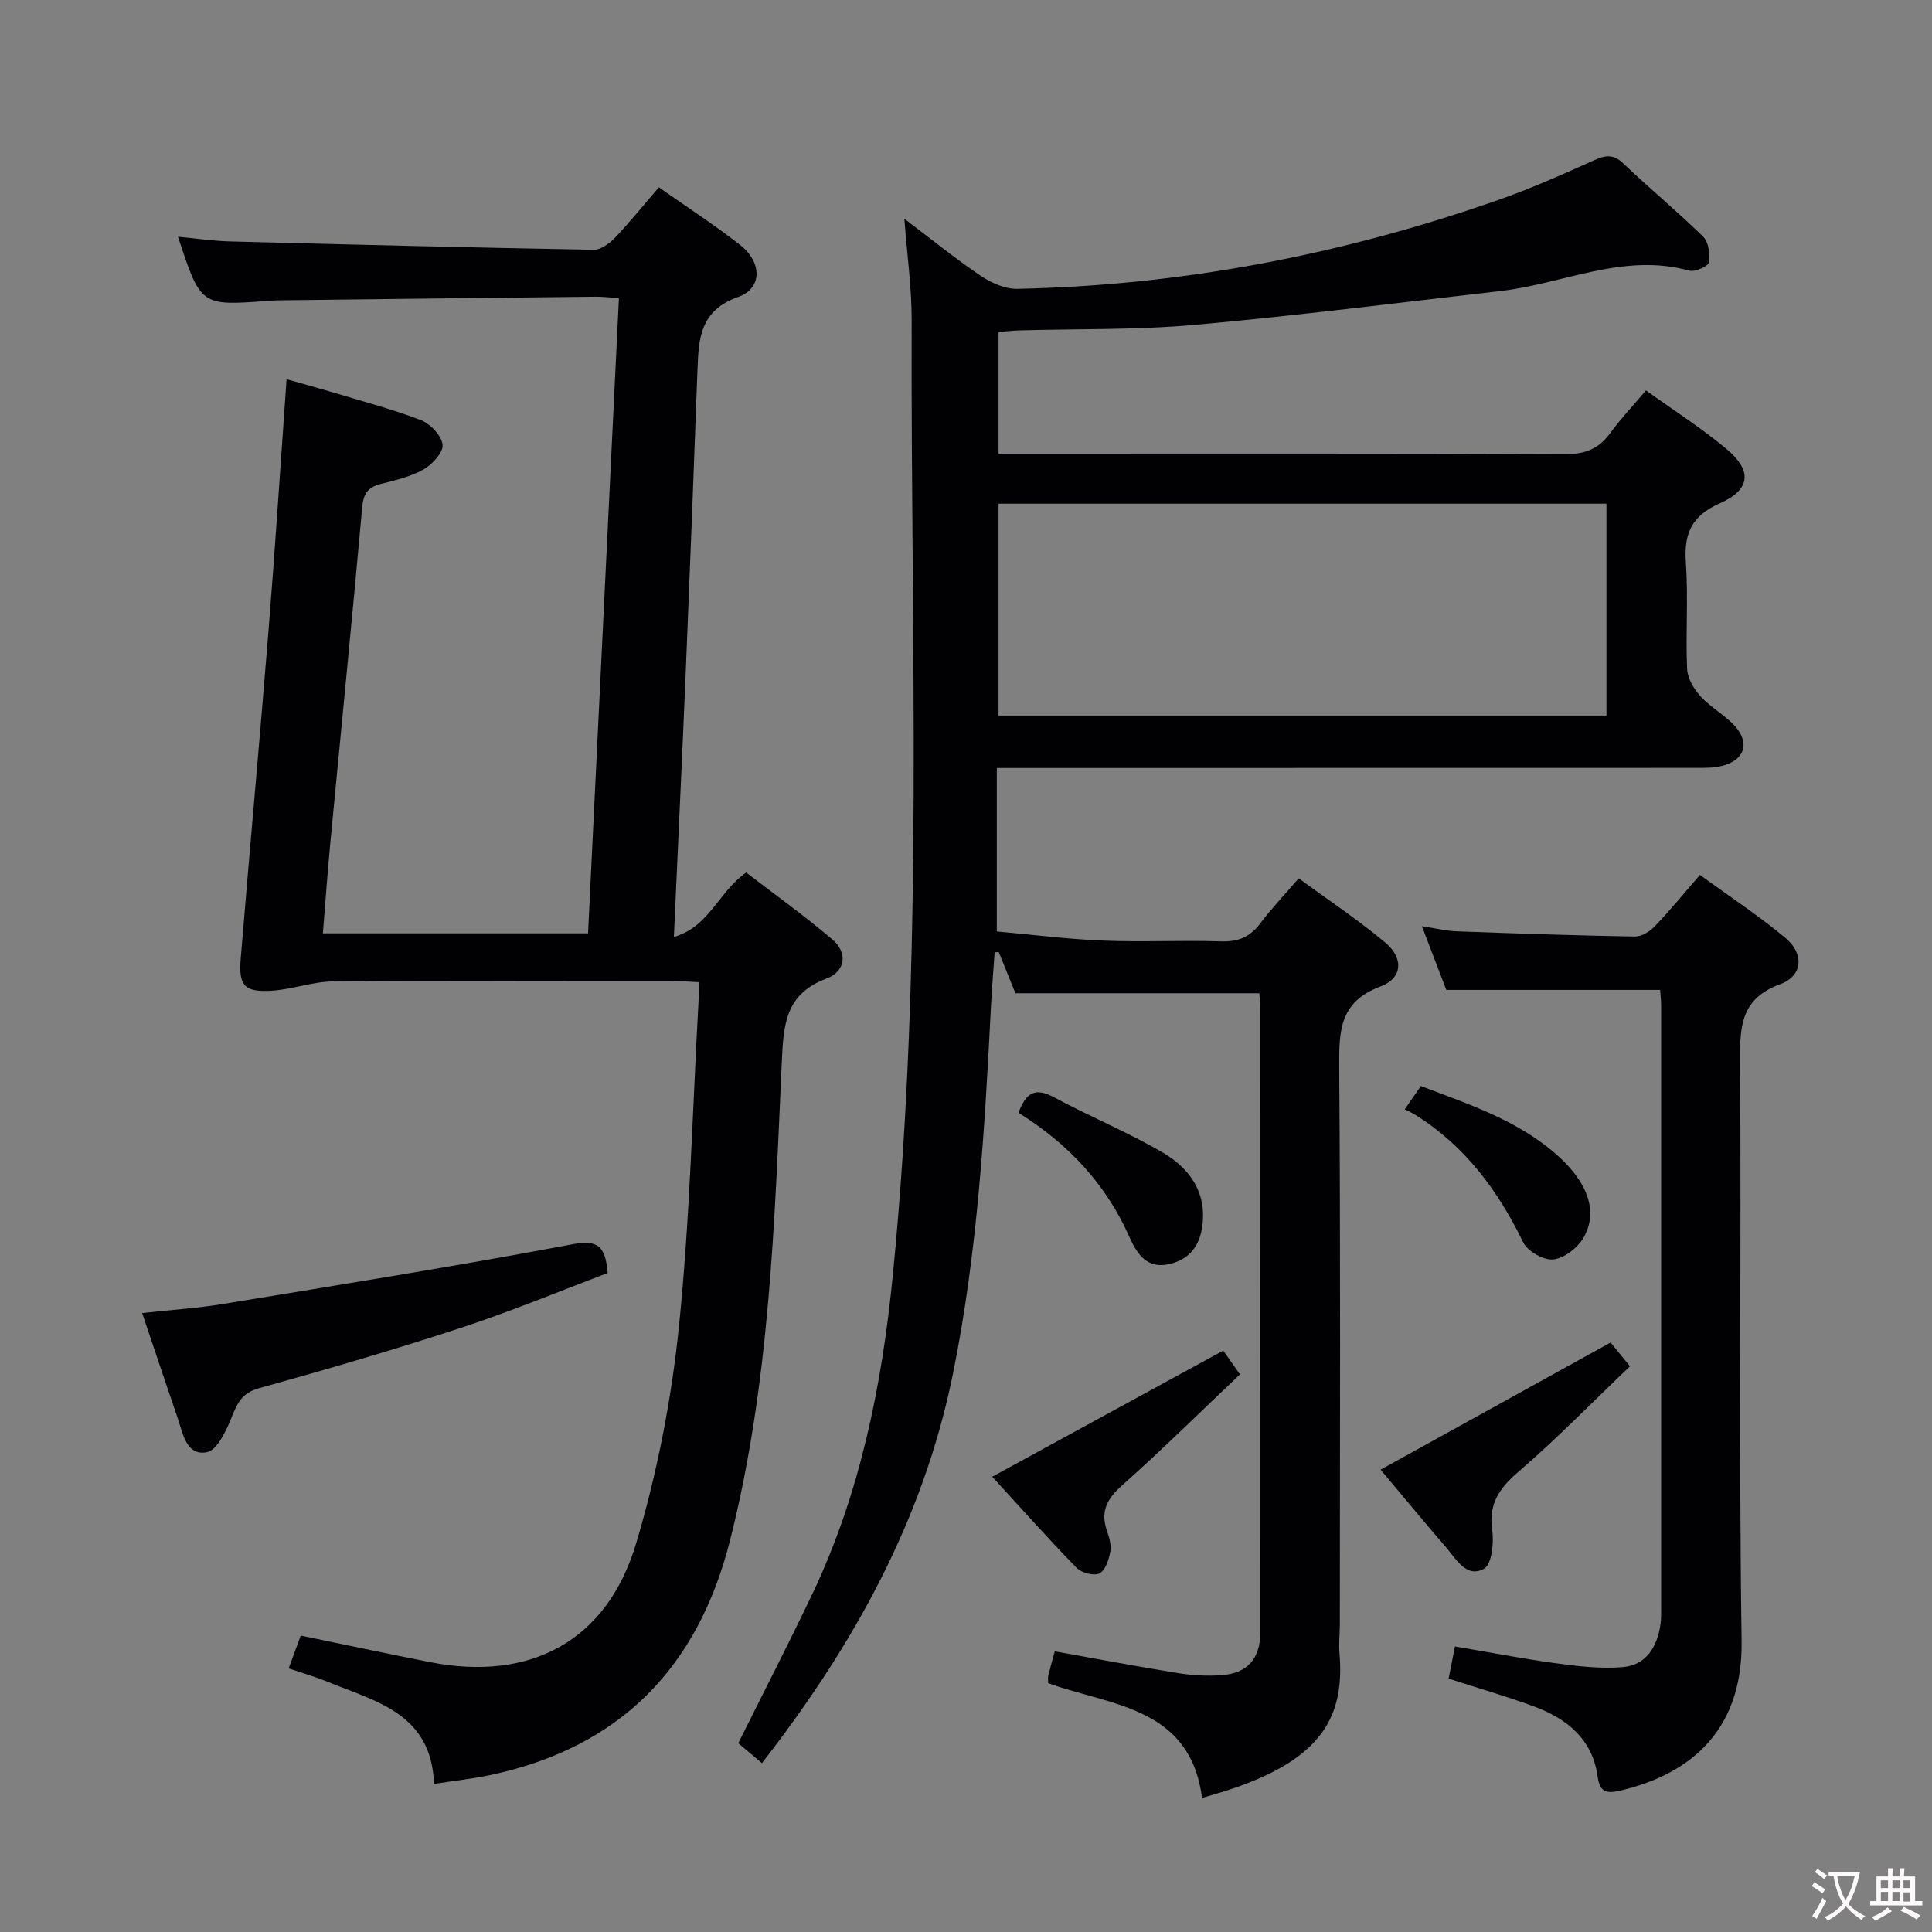 <svg enable-background="new 0 0 400 400" viewBox="0 0 400 400" xmlns="http://www.w3.org/2000/svg"><rect x="0" y="0" width="400" height="400" fill="#808080" stroke="none"/><g fill="#010103"><path d="m260.73 205.64c-17.08 0-33.53 0-50.5 0-1-2.47-2.23-5.49-3.45-8.52-.28.01-.57.03-.85.04-.25 3.66-.56 7.33-.75 10.99-1.3 25.56-2.77 51.07-7.88 76.27-6.13 30.26-20.59 56.26-39.55 80.62-1.82-1.53-3.52-2.97-4.9-4.13 5.23-10.51 10.46-20.65 15.36-30.95 9.9-20.82 14.38-43.13 16.63-65.84 6.52-65.78 3.68-131.78 3.91-197.7.02-6.77-.94-13.54-1.51-21.13 5.53 4.18 10.51 8.23 15.8 11.81 2.17 1.47 5.05 2.75 7.58 2.7 34.16-.7 67.32-7.11 99.53-18.38 6.72-2.35 13.25-5.25 19.75-8.18 2.38-1.07 4.03-1.45 6.15.57 5.42 5.16 11.21 9.93 16.55 15.17 1.14 1.12 1.5 3.65 1.2 5.35-.15.83-2.88 2.03-4.06 1.7-13.62-3.76-26.06 2.73-39.06 4.22-21.1 2.42-42.18 5.11-63.33 7.01-12.08 1.08-24.28.8-36.42 1.15-1.29.04-2.58.2-4.19.33v25.18h5.89c37.17 0 74.33-.07 111.5.1 4.1.02 6.89-1.12 9.25-4.36 2.14-2.95 4.68-5.61 7.4-8.83 5.67 4.08 11.43 7.75 16.63 12.09 5.44 4.53 5.08 8.45-1.39 11.31-5.83 2.58-7.41 6.29-6.98 12.29.52 7.3-.07 14.67.26 21.98.09 1.96 1.41 4.17 2.8 5.69 2.11 2.31 5.06 3.86 7.14 6.19 3.14 3.51 1.9 7.03-2.68 8.18-1.74.44-3.62.42-5.44.42-46.16.02-92.32.02-138.49.02-1.96 0-3.92 0-6.25 0v33.85c7.17.64 14.53 1.59 21.93 1.89 8.15.33 16.34-.1 24.49.16 3.51.11 5.97-.87 8.08-3.67 2.29-3.05 4.95-5.83 8-9.38 6 4.4 12.2 8.52 17.88 13.26 3.91 3.26 3.65 7.41-.97 9.14-8.38 3.13-8.57 9.07-8.52 16.48.29 38.5.14 77 .13 115.49 0 2-.25 4.01-.08 5.99 1.15 13.29-3.79 21.88-22.2 28.13-1.86.63-3.75 1.15-6.25 1.91-2.46-18.9-18.8-19.06-31.85-23.76 0-.62-.09-1.14.02-1.6.38-1.58.84-3.15 1.34-5 8.64 1.55 17.08 3.15 25.57 4.52 2.93.47 5.99.63 8.95.42 5.36-.38 8.02-3.41 8.02-8.81.02-43 .01-86 0-128.99 0-1.12-.12-2.25-.19-3.39zm-53.99-57.49h125.86c0-14.86 0-29.27 0-43.87-42.06 0-83.8 0-125.86 0z"/><path d="m128.14 61.72c-2.03-.13-3.5-.31-4.96-.29-21.81.23-43.63.49-65.44.75-.83.01-1.66.06-2.5.13-13.68 1.01-13.68 1.01-18.39-13.3 3.75.35 7.24.88 10.74.97 25.11.66 50.23 1.28 75.34 1.73 1.48.03 3.28-1.33 4.43-2.53 3.09-3.24 5.9-6.74 9.05-10.4 5.72 4.02 11.43 7.73 16.77 11.89 4.62 3.59 4.71 9.03-.34 10.81-7.98 2.81-8.2 8.7-8.44 15.22-.75 20.45-1.53 40.91-2.38 61.36-.76 18.25-1.63 36.49-2.5 55.93 7.38-2.13 9.17-9.3 14.97-13.34 5.73 4.41 12.04 8.91 17.91 13.92 3.12 2.66 2.67 6.56-1.26 8.02-8.58 3.2-8.93 9.55-9.28 17.34-1.5 33.18-2.49 66.44-10.7 98.94-6.67 26.43-22.8 42.93-49.62 48.63-3.68.78-7.45 1.18-11.68 1.84-.51-14.64-12.11-17.07-22.14-21.18-2.44-1-5-1.73-7.95-2.73.86-2.35 1.64-4.47 2.49-6.8 8.98 1.85 17.84 3.73 26.73 5.49 20.78 4.1 36.69-4.32 42.73-24.63 4.33-14.53 7.29-29.69 8.84-44.78 2.3-22.47 2.82-45.12 4.08-67.69.06-1.12.01-2.25.01-3.67-1.96-.1-3.58-.24-5.2-.24-23.5-.01-47-.11-70.5.08-4.23.04-8.43 1.66-12.68 1.92-5.66.35-6.9-1.02-6.43-6.68 1.87-22.69 3.95-45.37 5.77-68.07 1.37-17.06 2.46-34.15 3.72-51.85 2.95.84 5.88 1.63 8.79 2.5 6.35 1.91 12.79 3.6 18.97 5.95 1.98.75 4.29 3.18 4.54 5.09.21 1.56-2.09 4.09-3.9 5.12-2.68 1.52-5.85 2.26-8.9 3.03-2.66.67-3.58 1.98-3.84 4.81-2.08 23.17-4.4 46.32-6.6 69.48-.58 6.1-1.01 12.22-1.54 18.75h54.9c2.14-43.97 4.26-87.59 6.39-131.52z"/><path d="m299.92 347.54c.43-2.19.81-4.13 1.31-6.66 6.98 1.18 13.9 2.53 20.88 3.48 4.55.62 9.22 1.17 13.76.81 5-.39 7.24-4.21 7.92-8.92.14-.98.13-1.99.13-2.99.01-41.64.01-83.28 0-124.93 0-1.14-.13-2.29-.2-3.38-14.7 0-29.22 0-44.28 0-1.38-3.6-3.03-7.91-5.06-13.19 2.92.45 5.06.98 7.22 1.06 12.29.45 24.59.87 36.89 1.08 1.38.02 3.08-1.04 4.11-2.11 3.1-3.23 5.93-6.71 9.35-10.64 6.02 4.38 12.12 8.39 17.7 13.03 3.94 3.28 3.6 7.87-1.07 9.58-7.94 2.91-8.37 8.38-8.32 15.54.29 40.14-.28 80.29.32 120.42.29 19.73-12.01 27.91-25.04 30.99-2.79.66-4.31.48-4.77-2.88-1.07-7.86-6.48-12.09-13.4-14.61-5.58-2.04-11.31-3.7-17.45-5.68z"/><path d="m29.43 271.85c5.95-.65 11.37-.99 16.7-1.87 24.16-3.97 48.35-7.83 72.4-12.37 5.44-1.03 6.82.59 7.29 5.96-9.96 3.75-20.03 7.95-30.35 11.33-13.83 4.54-27.82 8.62-41.85 12.52-3.49.97-4.45 3.01-5.62 5.91-1.12 2.8-3.01 6.91-5.16 7.33-4.27.82-4.95-3.83-6.06-7.06-2.41-7.03-4.76-14.08-7.35-21.75z"/><path d="m285.84 304.28c15.99-8.84 31.63-17.48 47.61-26.32 1.06 1.29 2.29 2.8 4.02 4.91-7.73 7.38-15.14 15-23.16 21.9-4.02 3.45-6.16 6.71-5.36 12.16.38 2.6-.13 7.03-1.72 7.88-3.64 1.96-5.73-2.01-7.84-4.45-4.66-5.4-9.2-10.91-13.55-16.08z"/><path d="m205.43 305.74c16.21-8.85 31.74-17.33 47.83-26.11.65.93 1.83 2.6 3.46 4.92-8.2 7.78-16.1 15.59-24.38 22.96-3.1 2.76-4.55 5.35-3.18 9.35.48 1.4.97 3 .72 4.38-.3 1.65-1.01 3.89-2.24 4.51-1.14.58-3.73-.11-4.75-1.15-6-6.17-11.73-12.61-17.46-18.86z"/><path d="m210.87 230.38c1.58-4.33 3.59-5.22 7.33-3.21 7.41 4 15.27 7.2 22.52 11.45 4.93 2.89 8.65 7.31 8.34 13.76-.22 4.56-2.05 8.09-6.74 9.28-4.76 1.22-6.88-1.93-8.54-5.66-4.84-10.92-12.7-19.24-22.91-25.62z"/><path d="m290.84 229.67c1.37-1.99 2.29-3.3 3.34-4.82 10.25 3.91 20.51 7.24 28.66 14.72 6 5.51 8.04 11.41 5.02 16.67-1.21 2.1-3.99 4.26-6.26 4.51-1.99.22-5.34-1.68-6.24-3.54-5.27-10.84-12.17-20.11-22.55-26.53-.58-.34-1.21-.61-1.97-1.01z"/></g><path d="m377.9 391.2c-.2.3-.4.5-.6.8-.7-.6-1.4-1-2.2-1.5.2-.3.4-.5.5-.8.6.4 1.4.8 2.3 1.5zm-1.8 6.1c-.2-.2-.5-.4-.9-.6.4-.6.8-1.2 1.2-1.9s.7-1.3.9-1.9c.3.3.5.5.8.7-.7 1.3-1.4 2.6-2 3.7zm2.2-9c-.3.3-.5.5-.6.8-.6-.6-1.3-1.1-2-1.5.3-.3.5-.5.6-.7.6.5 1.3.9 2 1.4zm.3.2v-.9h2 4.5c-.3 1.3-.6 2.5-1 3.6s-.9 2.1-1.4 3c.4.5 1 1 1.6 1.4s1.2.8 1.9 1.1c-.3.2-.5.4-.8.8-.4-.3-1-.7-1.6-1.2s-1.2-1.1-1.6-1.6c-.5.6-1.1 1.1-1.7 1.6s-1.4.9-2.1 1.4c-.1-.3-.3-.5-.7-.8.6-.2 1.2-.5 1.9-1s1.4-1.1 2-1.8c-.5-.8-.9-1.6-1.2-2.5s-.6-2-.8-3.2c-.4.1-.7.1-1 .1zm2.5 2.7c.3 1 .7 1.7 1 2.2.3-.5.6-1.1 1-2s.6-1.9.9-3h-3.2-.4c.1.9.3 1.8.7 2.8z" fill="#fcfafa"/><path d="m396.5 388.5v1.5 3.6h1.5v.9c-.4 0-1 0-1.7 0h-7.9c-.5 0-.9 0-1.2 0v-.9h1.3v-3.5c0-.7 0-1.2 0-1.6h2.4c0-.8 0-1.4 0-1.7h1c0 .3-.1.8-.1 1.7h1.5c0-.8 0-1.4 0-1.7h1c0 .3-.1.9-.1 1.7zm-8.2 9.2c-.2-.3-.5-.5-.8-.8.8-.3 1.4-.6 1.9-.9s1-.7 1.4-1.1c.3.3.6.5.9.8-1.6 1-2.8 1.6-3.4 2zm2.6-6.8v-1.6h-1.5v1.6zm0 2.7v-1.9h-1.5v1.9zm2.4-2.7v-1.6h-1.5v1.6zm0 2.7v-1.9h-1.5v1.9zm.2 2 .7-.8c.4.2.9.5 1.6.8s1.3.7 1.8 1c-.3.3-.5.5-.8.8-.4-.3-1.5-1-3.3-1.8zm2-4.7v-1.6h-1.4v1.6zm0 2.8v-1.9h-1.4v1.9z" fill="#fcfafa"/></svg>